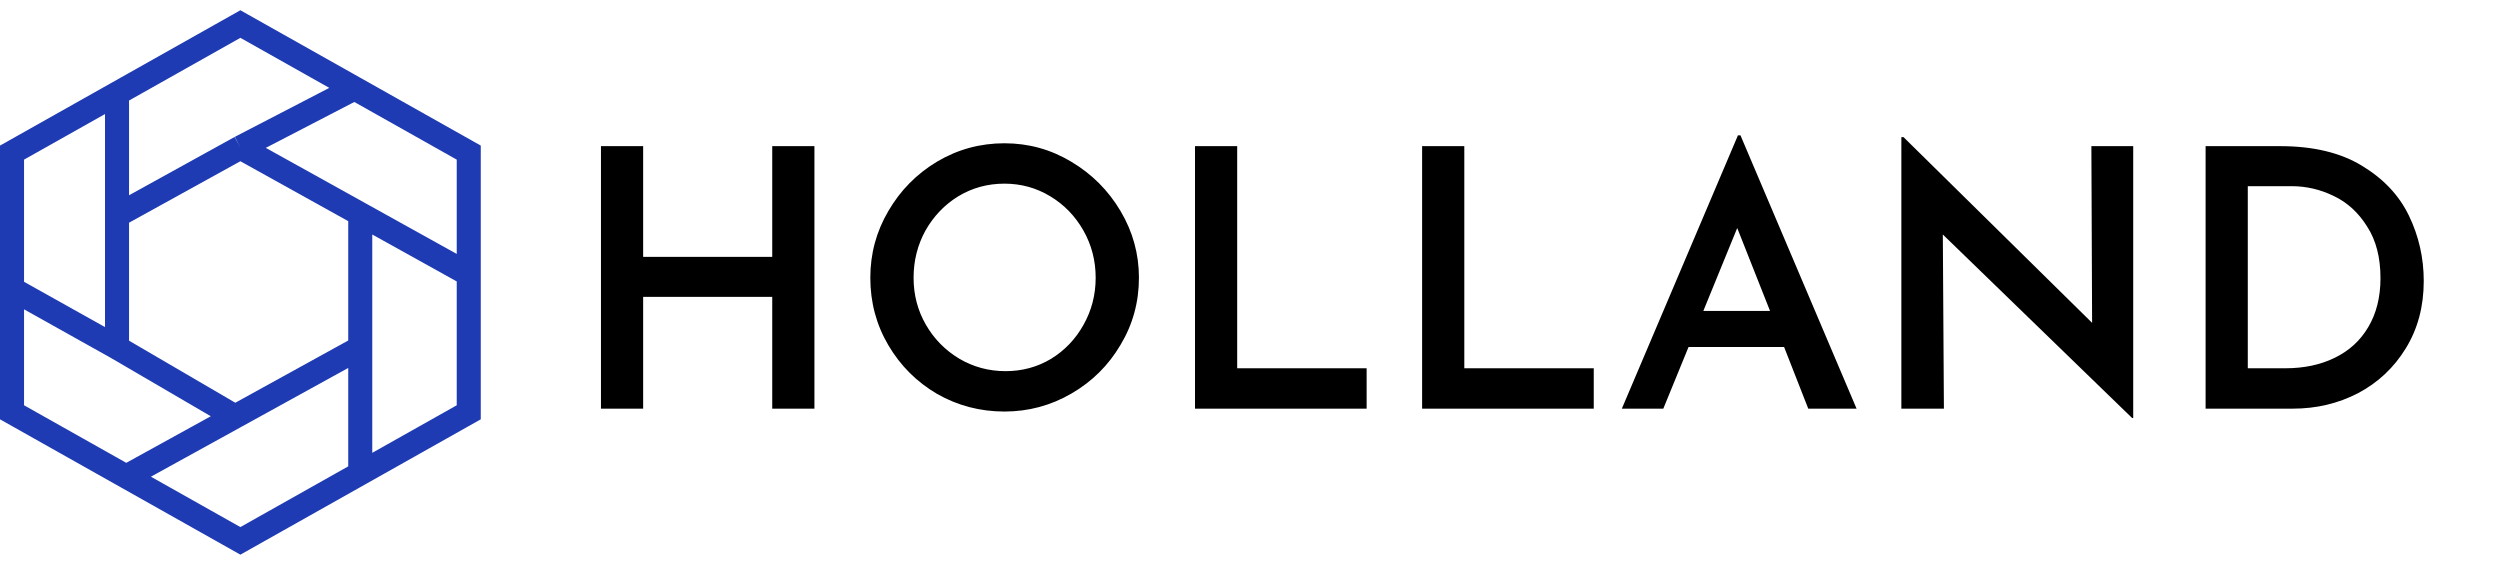 <svg width="208" height="47" viewBox="0 0 208 47" fill="none" xmlns="http://www.w3.org/2000/svg">
<path d="M9.736 7.779L1 12.697V24.031M9.736 7.779L20 2L29.5 7.348M9.736 7.779V17.939M9.736 28.919L1 24.031M9.736 28.919V17.939M9.736 28.919L19.563 34.657M1 24.031V34.303L10.5 39.652M10.5 39.652L20 45L29.973 39.385M10.5 39.652L19.563 34.657M29.973 28.919V39.385M29.973 28.919V17.812M29.973 28.919L19.563 34.657M29.973 39.385L39 34.303V22.827M29.5 7.348L39 12.697V22.827M29.5 7.348L20 12.272M20 12.272L9.736 17.939M20 12.272L29.973 17.812M39 22.827L29.973 17.812" stroke="#1F3BB3" stroke-width="2"/>
<path d="M67.76 34H64.25V24.7H53.51V34H50V12.16H53.51V21.37H64.25V12.16H67.76V34ZM72.41 23.11C72.41 21.11 72.91 19.26 73.91 17.56C74.91 15.84 76.26 14.47 77.96 13.45C79.68 12.43 81.55 11.92 83.57 11.92C85.57 11.92 87.42 12.43 89.12 13.45C90.84 14.47 92.21 15.84 93.23 17.56C94.25 19.28 94.76 21.13 94.76 23.11C94.76 25.13 94.25 26.99 93.23 28.69C92.23 30.39 90.87 31.74 89.15 32.74C87.43 33.74 85.57 34.24 83.57 34.24C81.55 34.24 79.68 33.75 77.96 32.77C76.26 31.77 74.91 30.42 73.91 28.72C72.91 27.02 72.41 25.15 72.41 23.11ZM76.01 23.11C76.01 24.53 76.35 25.83 77.03 27.01C77.71 28.19 78.63 29.13 79.79 29.83C80.97 30.53 82.26 30.88 83.66 30.88C85.04 30.88 86.3 30.54 87.44 29.86C88.58 29.16 89.48 28.22 90.14 27.04C90.82 25.84 91.16 24.53 91.16 23.11C91.16 21.69 90.82 20.38 90.14 19.18C89.46 17.98 88.54 17.03 87.38 16.33C86.22 15.63 84.95 15.28 83.57 15.28C82.17 15.28 80.89 15.63 79.73 16.33C78.59 17.03 77.68 17.98 77 19.18C76.34 20.38 76.01 21.69 76.01 23.11ZM102.934 12.16V30.64H113.704V34H99.424V12.16H102.934ZM121.83 12.16V30.64H132.6V34H118.32V12.16H121.83ZM148.437 28.87H140.487L138.387 34H134.937L144.597 11.26H144.807L154.467 34H150.447L148.437 28.87ZM147.267 25.87L144.537 18.97L141.717 25.87H147.267ZM177.483 12.16V34.78H177.393L161.643 19.51L161.733 34H158.193V11.41H158.373L174.063 26.86L174.003 12.16H177.483ZM183.506 12.16H189.716C192.456 12.16 194.716 12.7 196.496 13.78C198.296 14.86 199.606 16.25 200.426 17.95C201.246 19.65 201.656 21.46 201.656 23.38C201.656 25.5 201.156 27.37 200.156 28.99C199.176 30.59 197.856 31.83 196.196 32.71C194.536 33.57 192.726 34 190.766 34H183.506V12.16ZM190.136 30.64C191.696 30.64 193.066 30.35 194.246 29.77C195.446 29.19 196.376 28.34 197.036 27.22C197.716 26.08 198.056 24.72 198.056 23.14C198.056 21.42 197.686 19.99 196.946 18.85C196.226 17.69 195.296 16.84 194.156 16.3C193.036 15.76 191.876 15.49 190.676 15.49H187.016V30.64H190.136Z" fill="black"/>
</svg>
